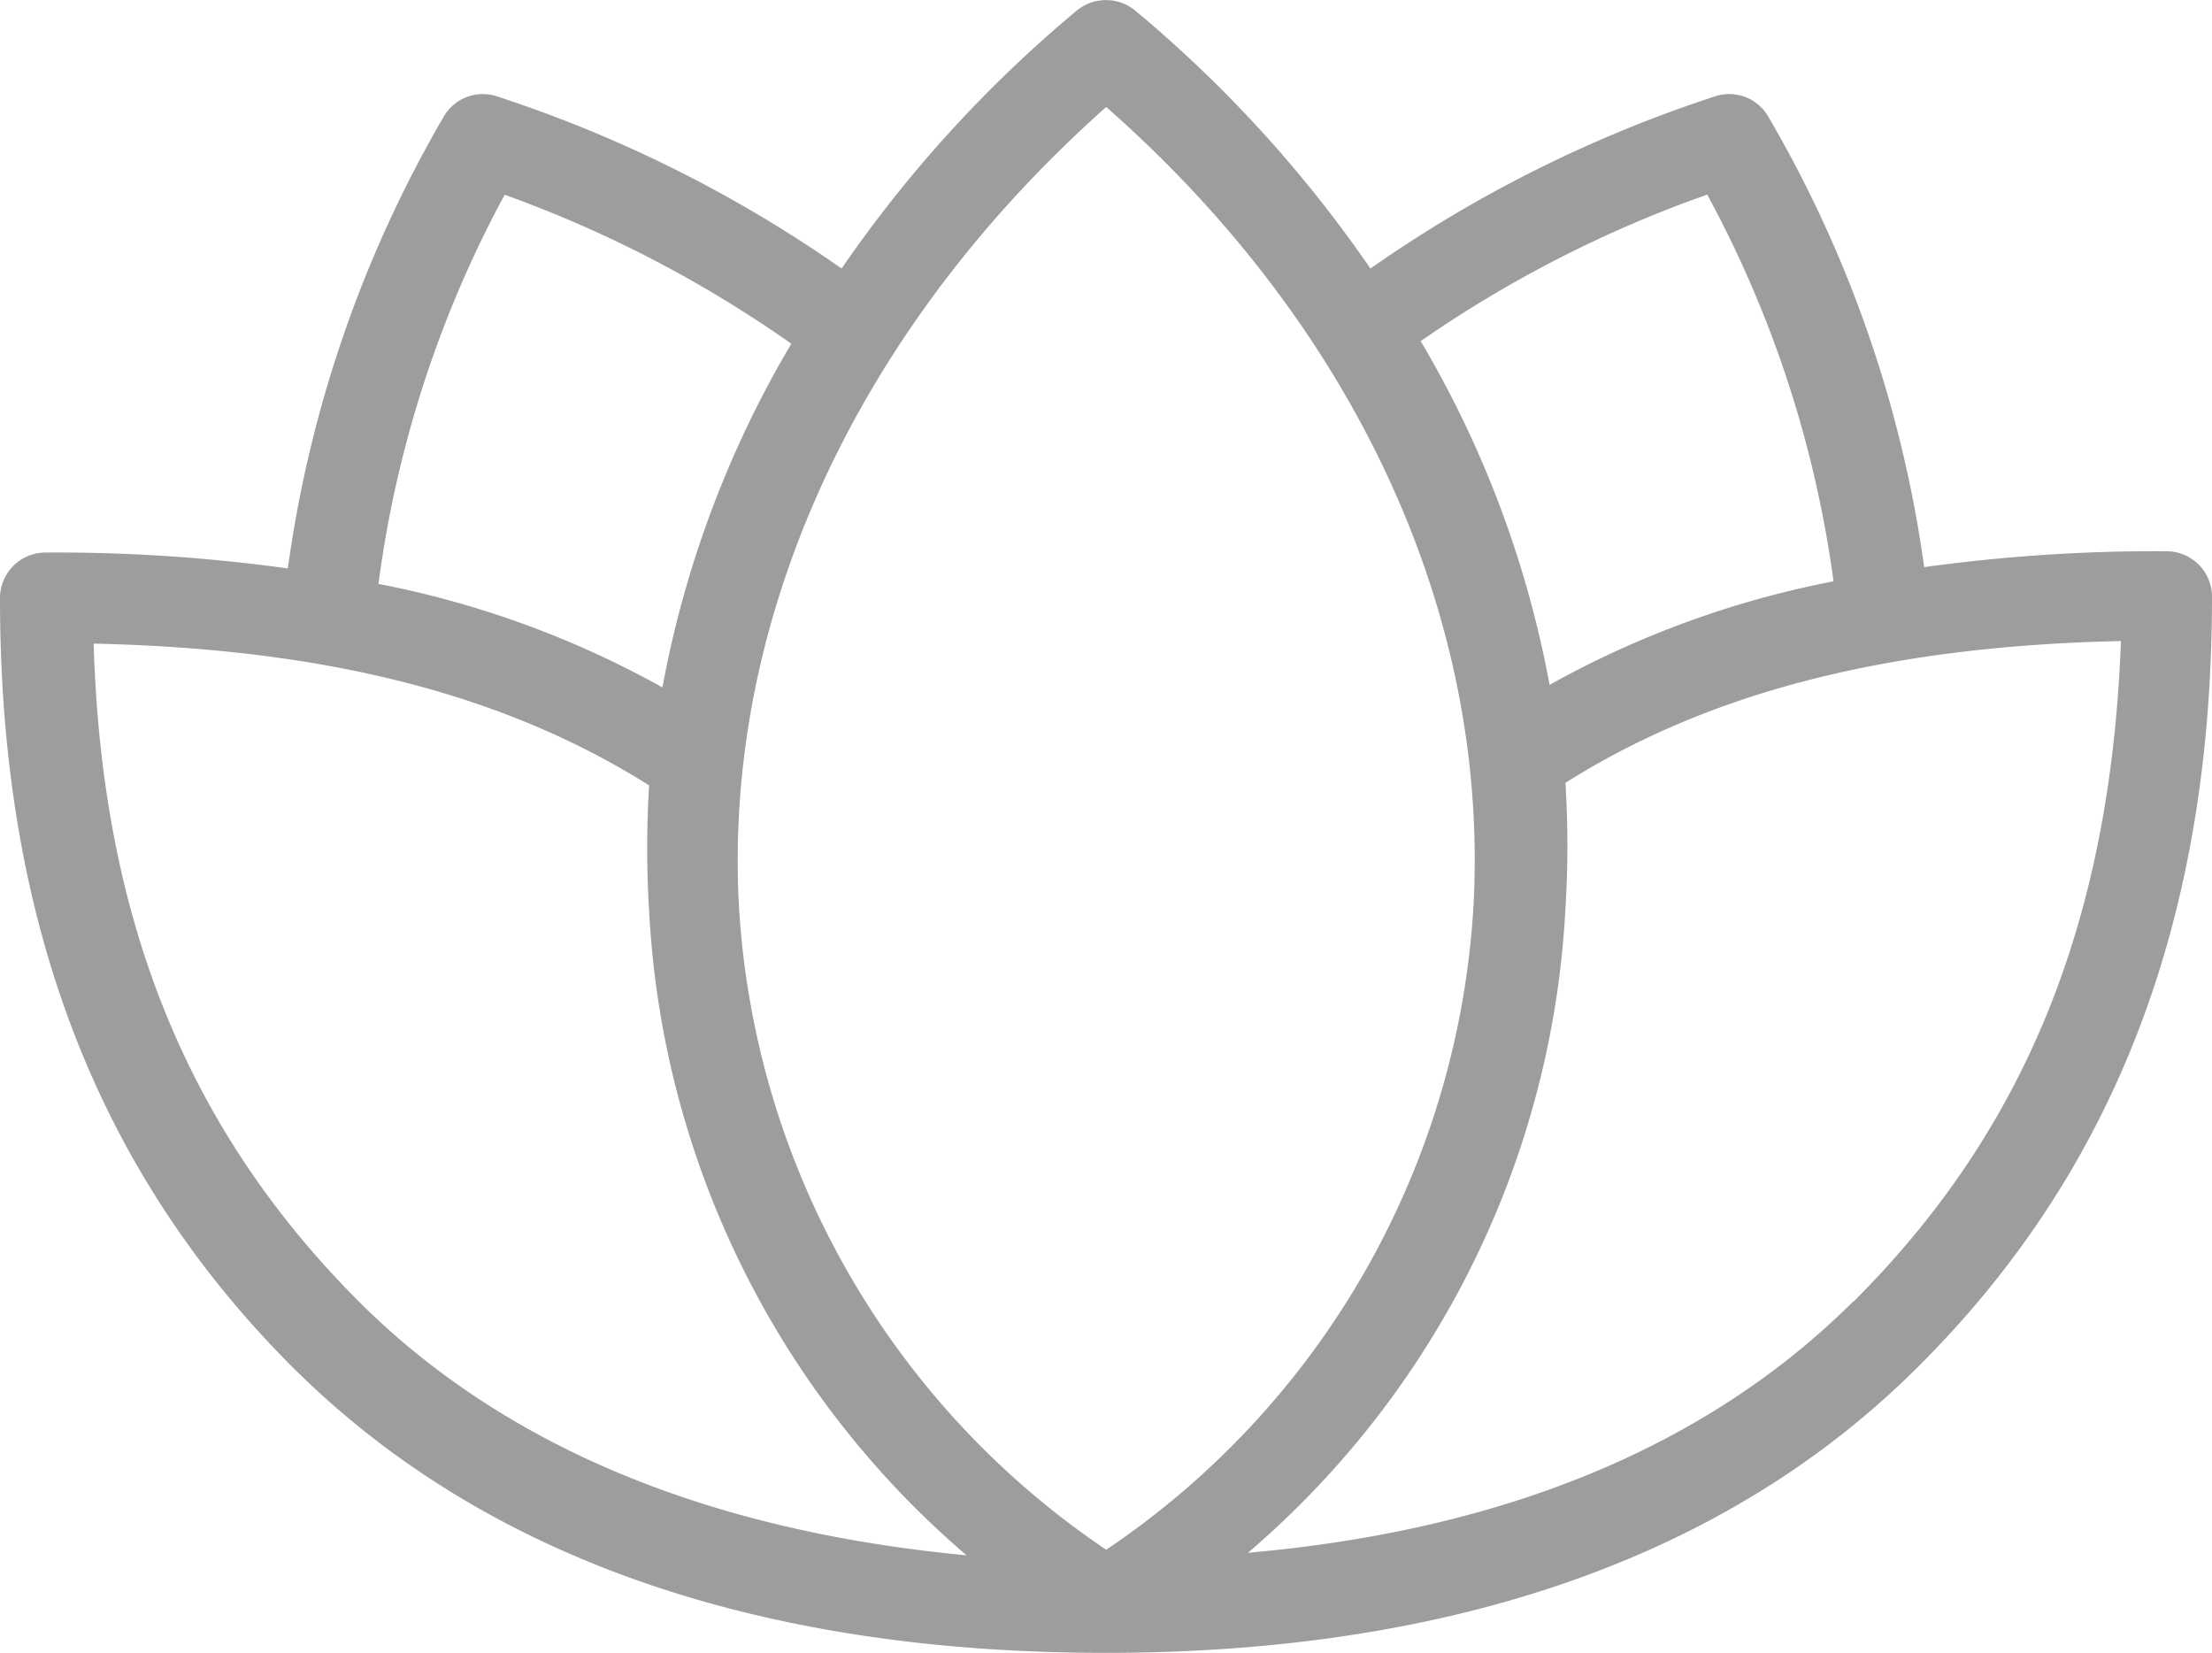 <svg xmlns="http://www.w3.org/2000/svg" viewBox="0 0 51.49 38.47"><defs><style>.cls-1{fill:#9d9d9c;}</style></defs><title>Innocent</title><g id="Layer_2" data-name="Layer 2"><g id="Слой_1" data-name="Слой 1"><g id="item-Page"><g id="Mobile-Icons"><g id="Group-Copy-16"><g id="_11" data-name=" 11"><path id="Shape" class="cls-1" d="M50.42,12.83a39.34,39.34,0,0,0-5.63.37A28.45,28.45,0,0,0,41.17,2.73a1.05,1.05,0,0,0-1.27-.48,30.43,30.43,0,0,0-8,4,29.7,29.7,0,0,0-5.47-6,1.07,1.07,0,0,0-1.37,0,29.7,29.7,0,0,0-5.47,6,30.43,30.43,0,0,0-8-4,1.05,1.05,0,0,0-1.27.48A28.6,28.6,0,0,0,6.7,13.23a39.34,39.34,0,0,0-5.63-.37A1.06,1.06,0,0,0,0,13.93c0,7.48,2.24,13.34,6.84,17.92,4.42,4.39,10.78,6.62,18.9,6.62s14.51-2.26,18.91-6.66c4.6-4.58,6.84-10.44,6.84-17.92A1.06,1.06,0,0,0,50.42,12.83ZM39.74,4.53a26.18,26.18,0,0,1,2.94,9,22.24,22.24,0,0,0-6.61,2.41,24.36,24.36,0,0,0-3-8A28,28,0,0,1,39.74,4.53Zm-28,0A28.16,28.16,0,0,1,18.42,8a24.36,24.36,0,0,0-3,8,22.24,22.24,0,0,0-6.61-2.41,26.19,26.19,0,0,1,2.95-9.08ZM8.37,30.31c-4-4-6-8.89-6.19-15.33,5.44.12,9.58,1.19,12.93,3.3a23.71,23.71,0,0,0,0,2.92,21.17,21.17,0,0,0,7.39,15C16.49,35.63,11.76,33.68,8.37,30.31Zm17.38,5.76a19.42,19.42,0,0,1-8.55-15C16.84,14.33,20,7.6,25.75,2.49c5.81,5.11,8.91,11.84,8.55,18.58A19.42,19.42,0,0,1,25.75,36.07ZM43.13,30.3c-3.39,3.37-8.13,5.32-14.08,5.84a21.17,21.17,0,0,0,7.39-15,23.71,23.71,0,0,0,0-2.92c3.35-2.11,7.49-3.18,12.93-3.3-.24,6.5-2.22,11.39-6.24,15.39Z"/></g></g></g></g></g></g></svg>